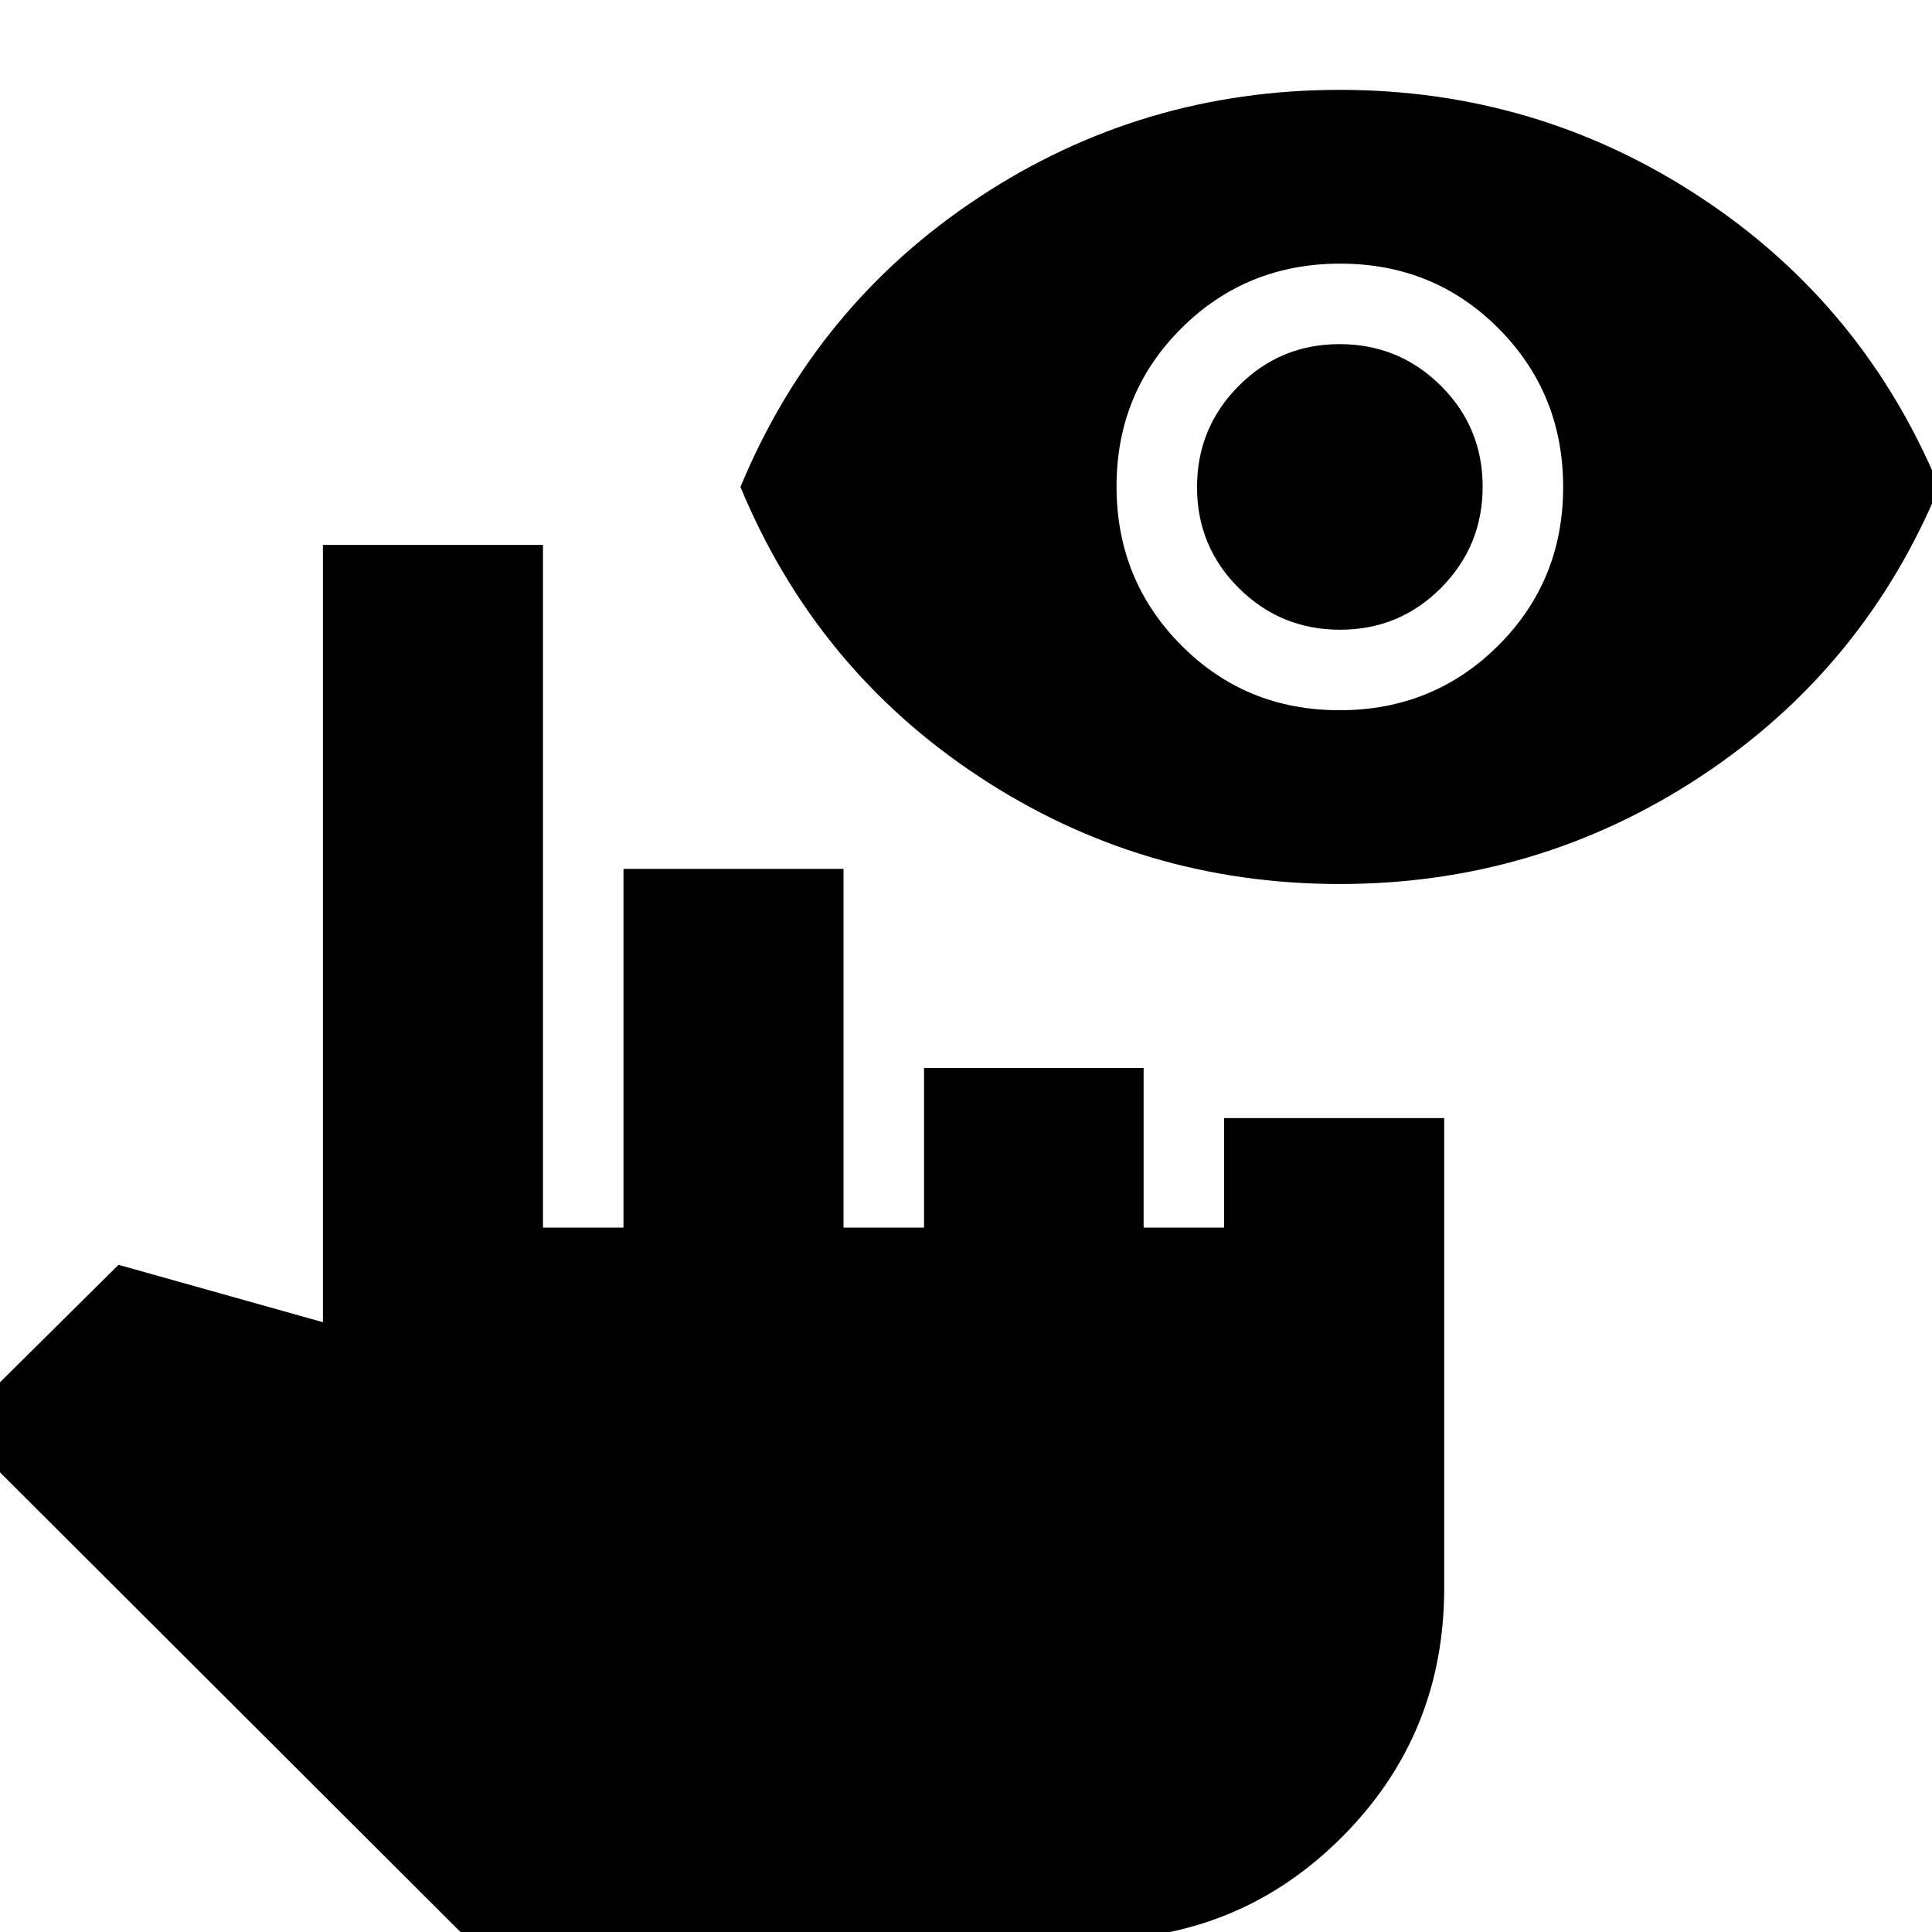 <svg xmlns="http://www.w3.org/2000/svg" height="24" viewBox="0 -960 960 960" width="24"><path d="M232.65 3.83-22.5-250.85l81.39-80.67L160.46-303v-386.22H269.8V-350h40v-178.26h109.35V-350h40v-79.3h109.11v79.3h40v-54.43h109.35v233.58q0 72.89-50.9 123.78-50.89 50.9-123.78 50.9H232.65Zm432.99-524.57q-98.31 0-179.27-53.43-80.96-53.44-118.44-143.87 37.48-90.44 118.44-143.87 80.96-53.44 179.27-53.44 98.32 0 179.39 53.44 81.08 53.43 118.56 143.87-37.48 90.43-118.56 143.87-81.07 53.43-179.39 53.43Zm-.05-86.35q46.65 0 78.89-32.15t32.24-78.72q0-46.56-32.07-78.8Q712.59-829 665.94-829q-46.66 0-78.9 32.1-32.24 32.11-32.24 78.6 0 46.5 32.07 78.85 32.06 32.36 78.72 32.36Zm.32-40q-29.51 0-50.31-20.65t-20.8-50.16q0-29.5 20.66-50.3 20.65-20.8 50.16-20.8 29.5 0 50.3 20.65 20.8 20.66 20.8 50.16 0 29.51-20.66 50.3-20.65 20.8-50.15 20.8Z"/></svg>